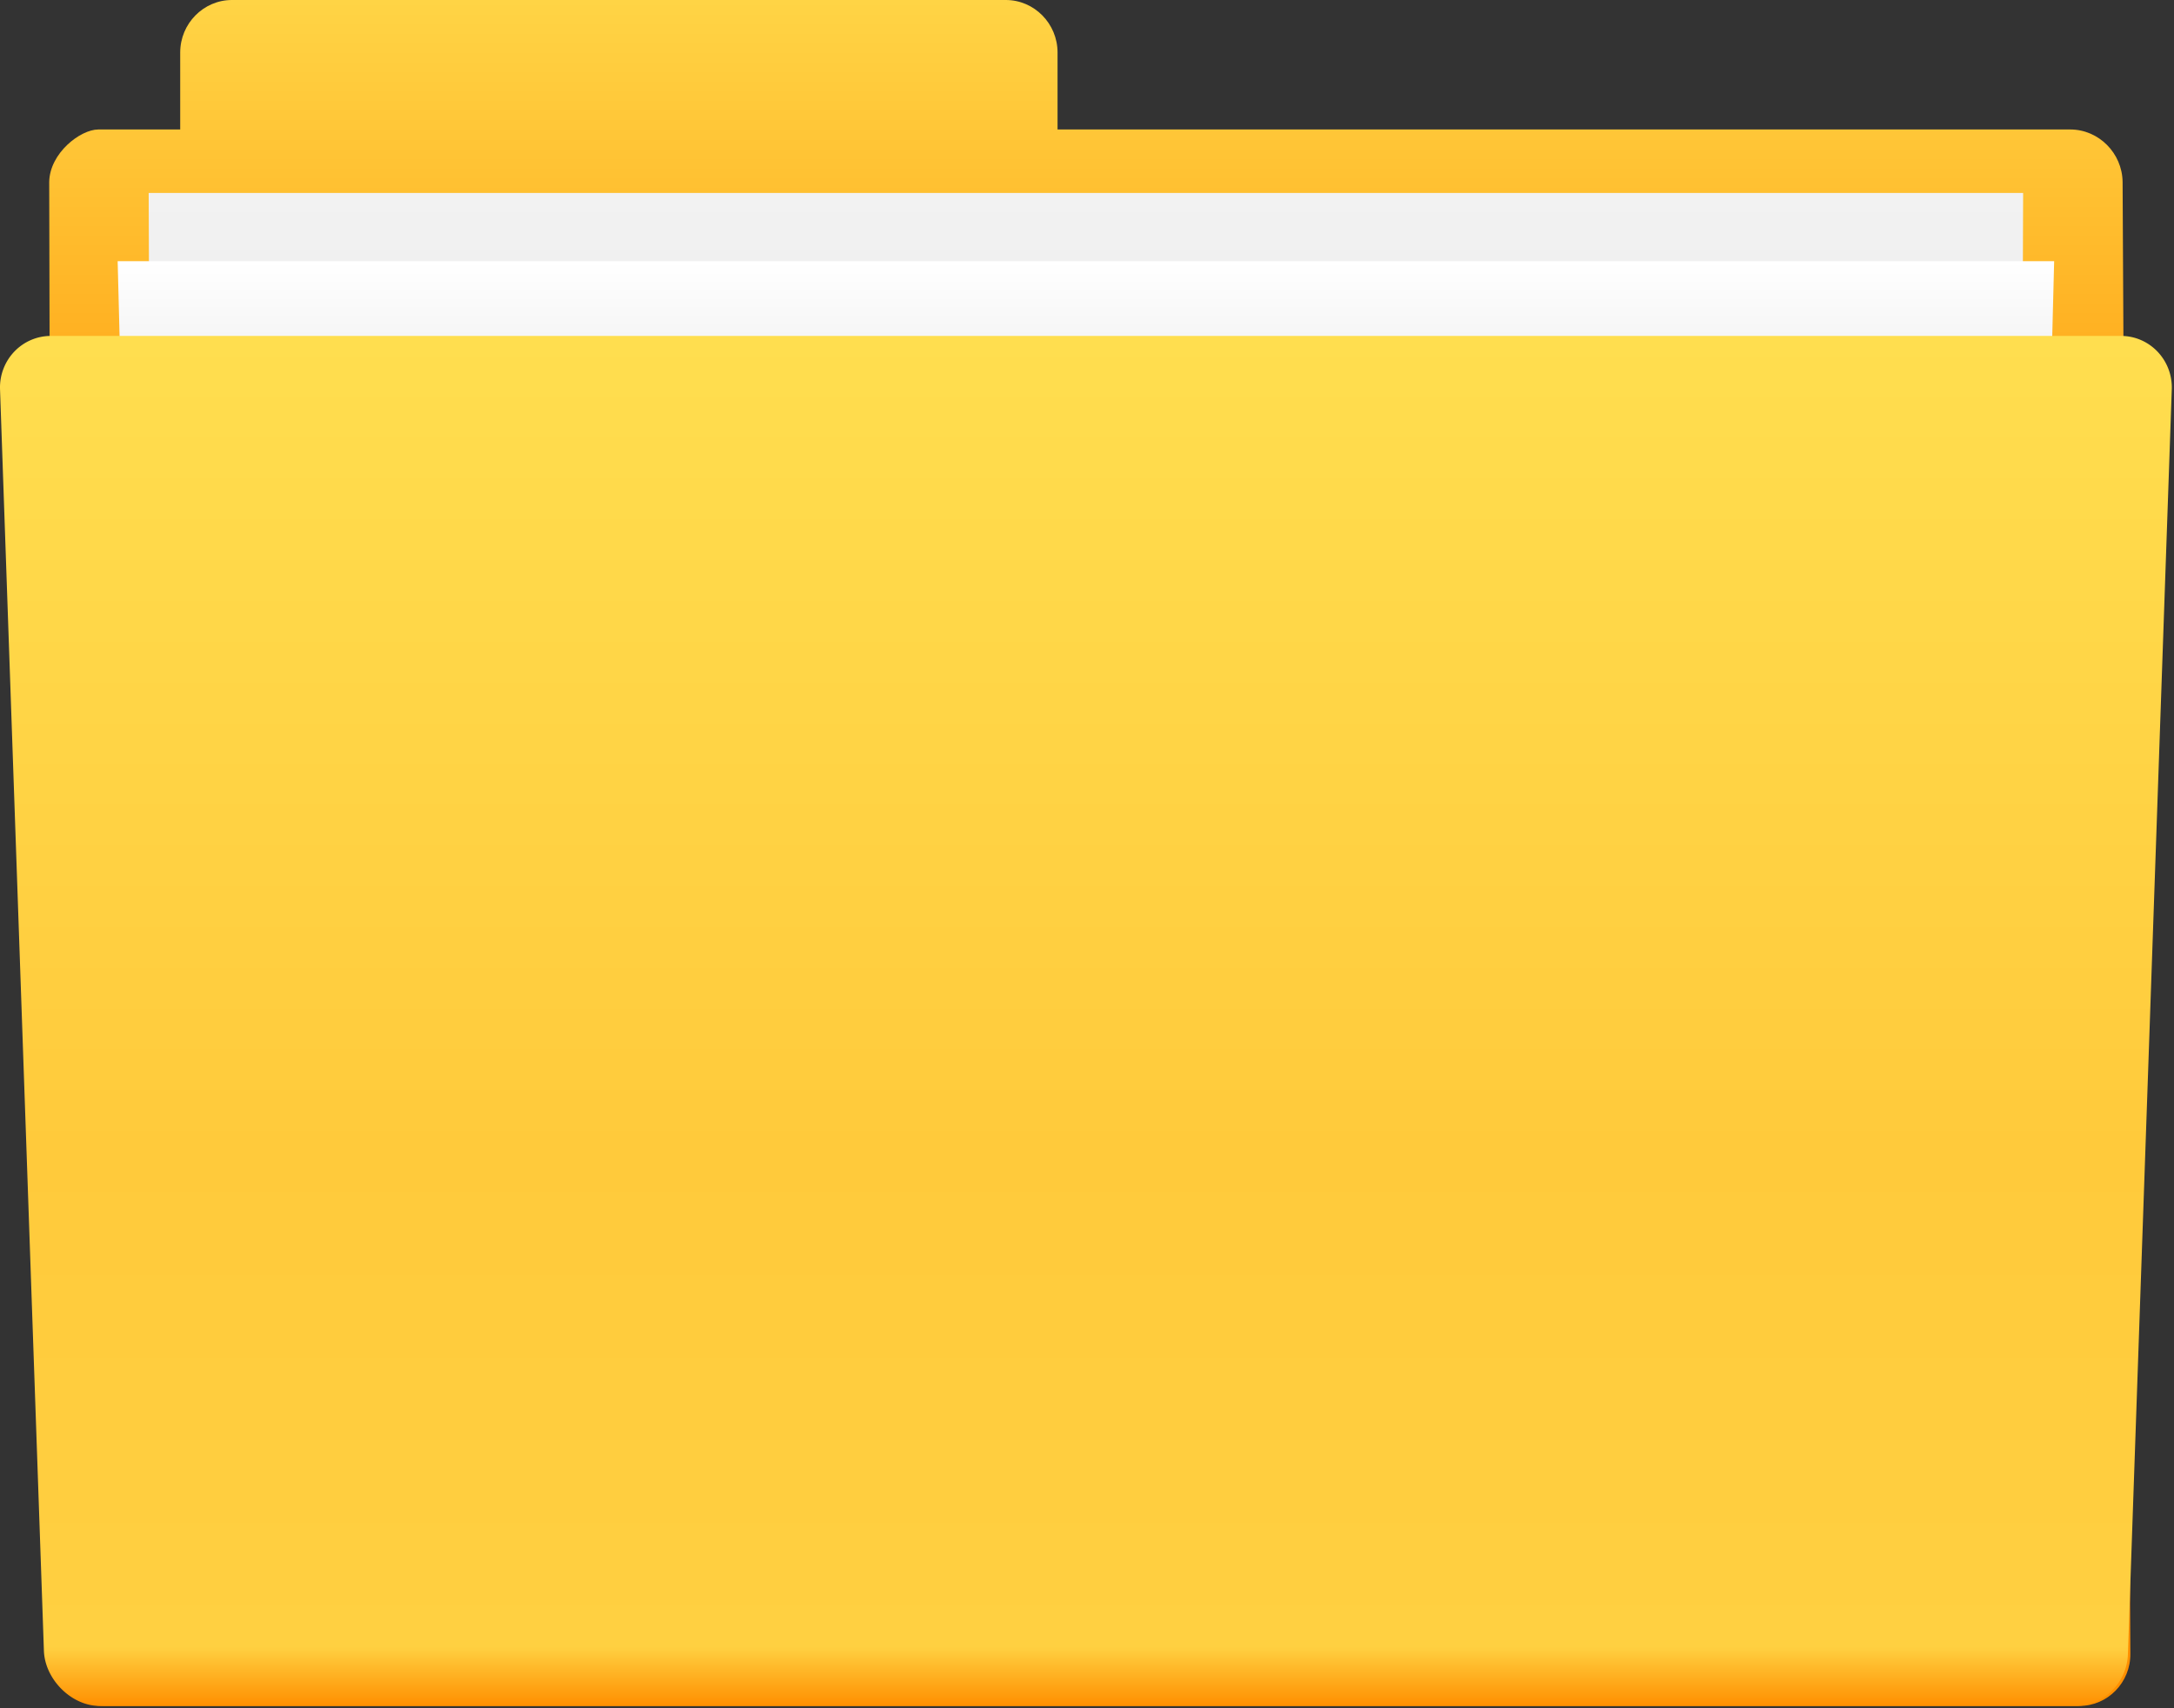 <svg xmlns="http://www.w3.org/2000/svg" version="1.2" width="140" height="110" viewBox="0 0 140 110"><rect x="0" y="0" width="140" height="110" fill="#333333" stroke="none"/><switch transform="scale(.333 .338)"><g><linearGradient id="a" gradientUnits="userSpaceOnUse" x1="210.75" x2="210.75" y2="827.286"><stop offset="0" stop-color="#ffd445"/><stop offset=".153" stop-color="#ff8f00"/></linearGradient><path d="M204.515 24.667V10c0-5.5-4.5-10-10-10H44.849c-5.5 0-10 4.5-10 10v14.667H19.022c-3.483 0-9.411 4.5-9.506 9.999l.671 280.329c-.095 5.498 4.328 10.006 9.828 10.01h382.092c5.5.006 9.943-4.479 9.875-9.977L410.48 34.666c-.068-5.5-4.623-9.999-10.123-9.999H204.515z" fill="url(#a)"/><linearGradient id="b" gradientUnits="userSpaceOnUse" x1="209.999" y1="320.691" x2="209.999" y2="36.765"><stop offset="0" stop-color="#e6e6e6"/><stop offset=".633" stop-color="#e8e8e8"/><stop offset=".949" stop-color="#f0f0f0"/><stop offset="1" stop-color="#f2f2f2"/></linearGradient><path d="M390.244 320.691H29.753l-1-283.927h362.491z" fill="url(#b)"/><linearGradient id="c" gradientUnits="userSpaceOnUse" x1="209.999" y1="320.691" x2="209.999" y2="49.765"><stop offset="0" stop-color="#ccc"/><stop offset=".427" stop-color="#cecece"/><stop offset=".64" stop-color="#d6d6d6"/><stop offset=".806" stop-color="#e3e3e3"/><stop offset=".947" stop-color="#f6f6f6"/><stop offset="1" stop-color="#fff"/></linearGradient><path d="M390.244 320.691H29.753l-7-270.927h374.491z" fill="url(#c)"/><linearGradient id="d" gradientUnits="userSpaceOnUse" x1="209.998" y1="63.999" x2="209.998" y2="325.004"><stop offset="0" stop-color="#ffde4f"/><stop offset=".595" stop-color="#ffca3b"/><stop offset=".957" stop-color="#ffd041"/><stop offset="1" stop-color="#ff8f00"/></linearGradient><path d="M411.508 315.027c-.096 5.5-4.672 9.99-10.172 9.977H19.243c-5.5-.014-10.662-5.178-10.757-10.676L0 73.998A9.822 9.822 0 0 1 9.827 64H410.17c5.5 0 9.922 4.5 9.826 9.999l-8.488 241.028z" fill="url(#d)"/></g></switch></svg>